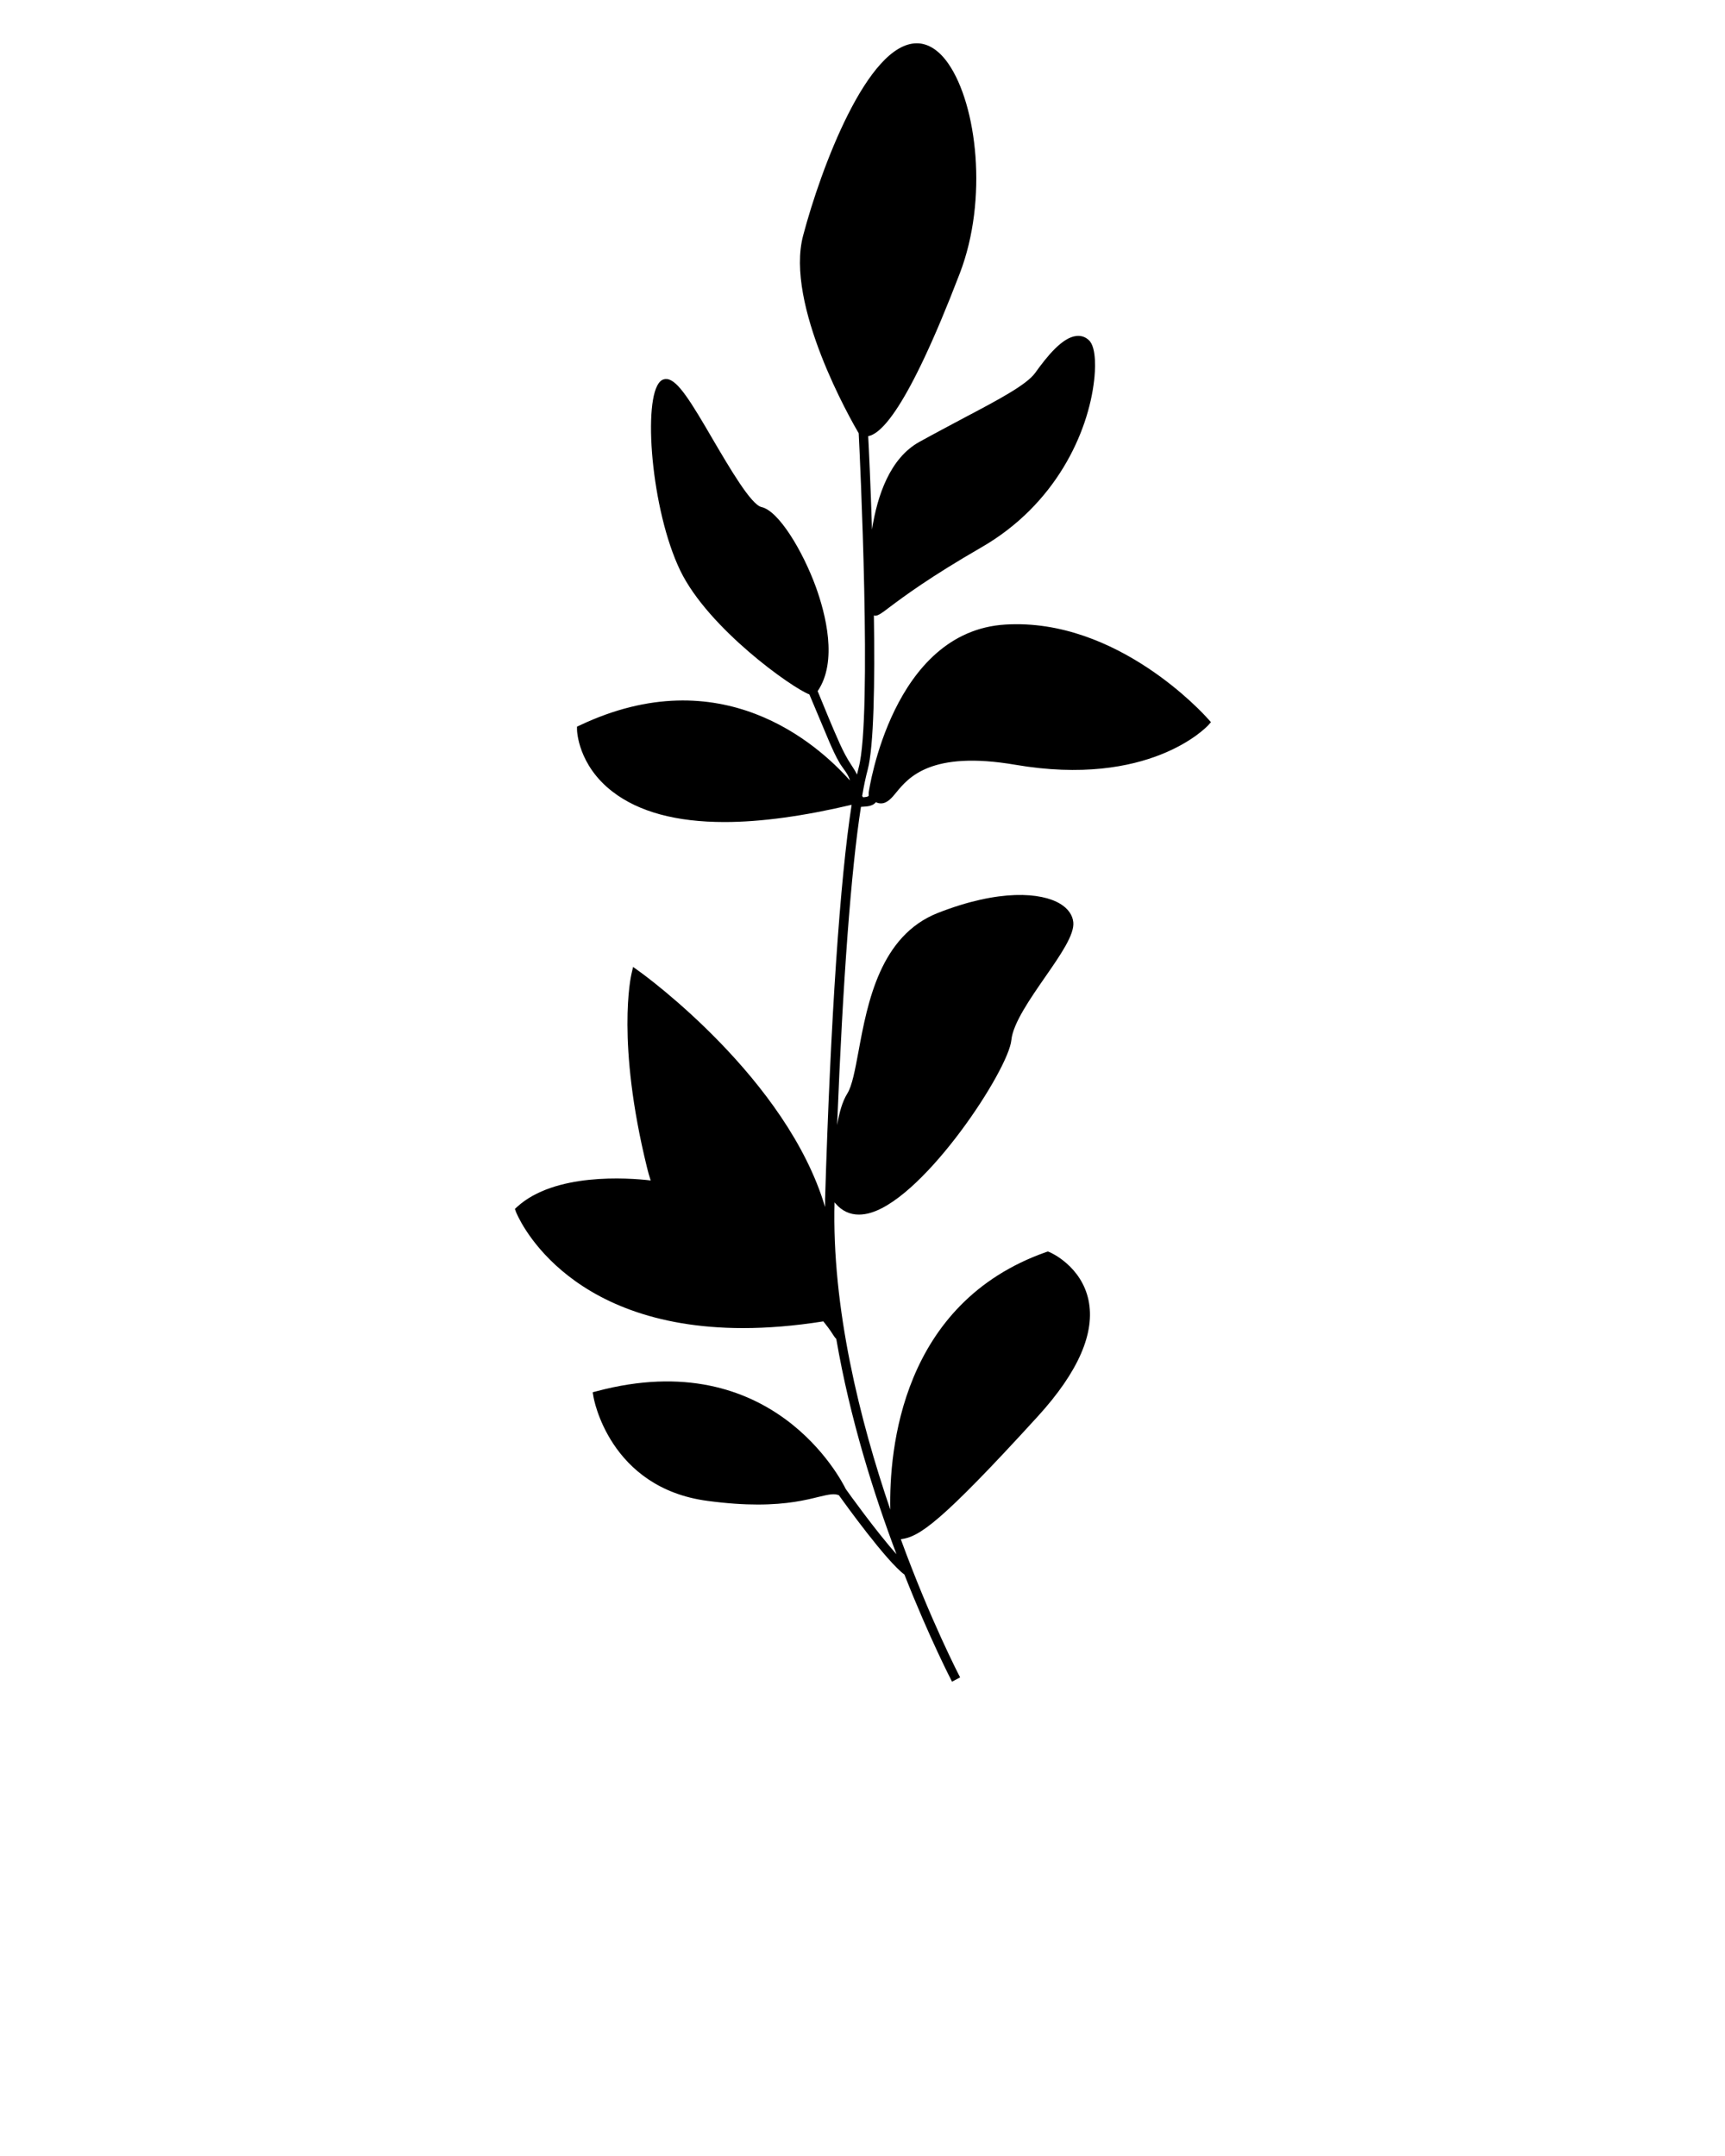 <svg xmlns="http://www.w3.org/2000/svg" viewBox="0 0 100 125" x="0px" y="0px"><path d="M70.02,41.67c-.21-.24-5.25-5.85-11.73-5.46-6.57,.39-7.91,9.6-7.93,9.73v.19s-.02,.03-.04,.04c-.05,.03-.14,.04-.23,.05h-.06l-.05-.07h0c.1-.6,.21-1.11,.32-1.52,.36-1.35,.42-5.09,.36-8.95,.02,0,.04,.02,.07,.02,.18,0,.4-.16,.87-.52,.8-.6,2.3-1.72,5.3-3.45,4.3-2.48,6.19-6.64,6.53-9.7,.05-.43,.17-1.87-.31-2.31-.2-.19-.45-.27-.72-.24-.82,.08-1.71,1.19-2.39,2.14-.5,.69-2.1,1.54-4.13,2.61-.8,.43-1.68,.89-2.6,1.4-1.68,.94-2.42,3.08-2.73,5.07-.08-2.57-.18-4.67-.22-5.41,.69-.14,2.2-1.33,5.31-9.44,1.65-4.3,.99-9.75-.65-12.14-.54-.79-1.18-1.2-1.84-1.2-2.87,0-5.57,7.28-6.59,11.14-1.07,4.01,2.79,10.74,3.22,11.47,.06,1.13,.79,16.43,0,19.38-.03,.13-.07,.27-.1,.41-.08-.18-.19-.35-.31-.53-.27-.4-.49-.83-.69-1.27-.45-1-.86-2.02-1.28-3.04h0c1.18-1.73,.45-4.5-.1-6.03-.77-2.11-2.16-4.42-3.15-4.64-.61-.13-1.87-2.3-2.8-3.88-1.28-2.2-2.04-3.45-2.66-3.54-.15-.02-.3,.02-.41,.13-1.04,.96-.54,7.47,1.16,10.98,1.63,3.36,6.5,6.81,7.48,7.17,.39,.92,.77,1.84,1.16,2.76,.18,.41,.36,.82,.59,1.21,.16,.28,.52,.66,.6,1.02-1.9-2.14-7.47-7.08-15.67-3.19l-.15,.07v.17c0,.08,.06,2.06,2.06,3.6,1.52,1.17,3.69,1.76,6.49,1.76,2.1,0,4.57-.34,7.37-1-.67,4.3-1.22,12.37-1.54,22.88,0,.15,0,.29,0,.44-2.2-7.42-10.37-13.38-10.81-13.69l-.32-.23-.09,.39c-.04,.16-.89,3.98,.9,11.25,.06,.25,.13,.5,.21,.74-1.35-.16-5.57-.45-7.74,1.53l-.13,.12,.06,.17c.03,.08,2.65,6.74,13.17,6.74,1.4,0,2.95-.12,4.65-.39,.19,.24,.38,.48,.54,.74,.06,.09,.12,.19,.21,.28,.79,4.61,2.18,9,3.49,12.48-1.18-1.32-2.83-3.62-2.94-3.78-.24-.49-4.25-8.39-14.44-5.67l-.23,.06,.04,.24c0,.05,.9,5.31,6.63,6.06,1.13,.15,2.08,.21,2.89,.21,1.73,0,2.79-.26,3.52-.44,.62-.15,.92-.21,1.19-.1,.36,.5,2.74,3.81,3.8,4.6,1.47,3.73,2.73,6.15,2.76,6.21l.47-.25c-.04-.07-1.71-3.28-3.44-8.01,1.05-.13,2.25-.88,7.95-7.13,2.35-2.58,3.33-4.85,2.93-6.74-.42-1.96-2.17-2.74-2.25-2.77l-.1-.04-.1,.03c-8.4,2.96-9.11,11.46-9.04,14.93-1.76-5.16-3.4-11.69-3.23-17.86v.05l.06,.07c.36,.42,.82,.64,1.35,.64,.23,0,.48-.04,.73-.12,3.18-1,7.94-8.27,8.11-10,.09-.96,1.09-2.4,1.97-3.67,.91-1.31,1.69-2.45,1.62-3.16-.04-.42-.31-.8-.76-1.07-1.09-.66-3.52-.87-7.09,.53-3.35,1.32-4.08,5.2-4.6,8.02-.2,1.07-.37,2-.65,2.45-.29,.46-.47,1.12-.59,1.83,.33-8.37,.81-14.8,1.38-18.45l.26-.02c.13-.01,.29-.03,.44-.11,.07-.04,.12-.09,.17-.14,.1,.05,.2,.07,.29,.07,.36,0,.63-.32,.89-.64,.7-.85,2-2.44,6.9-1.6,7.73,1.32,11.04-2.14,11.18-2.29l.16-.18-.16-.18Z"/></svg>